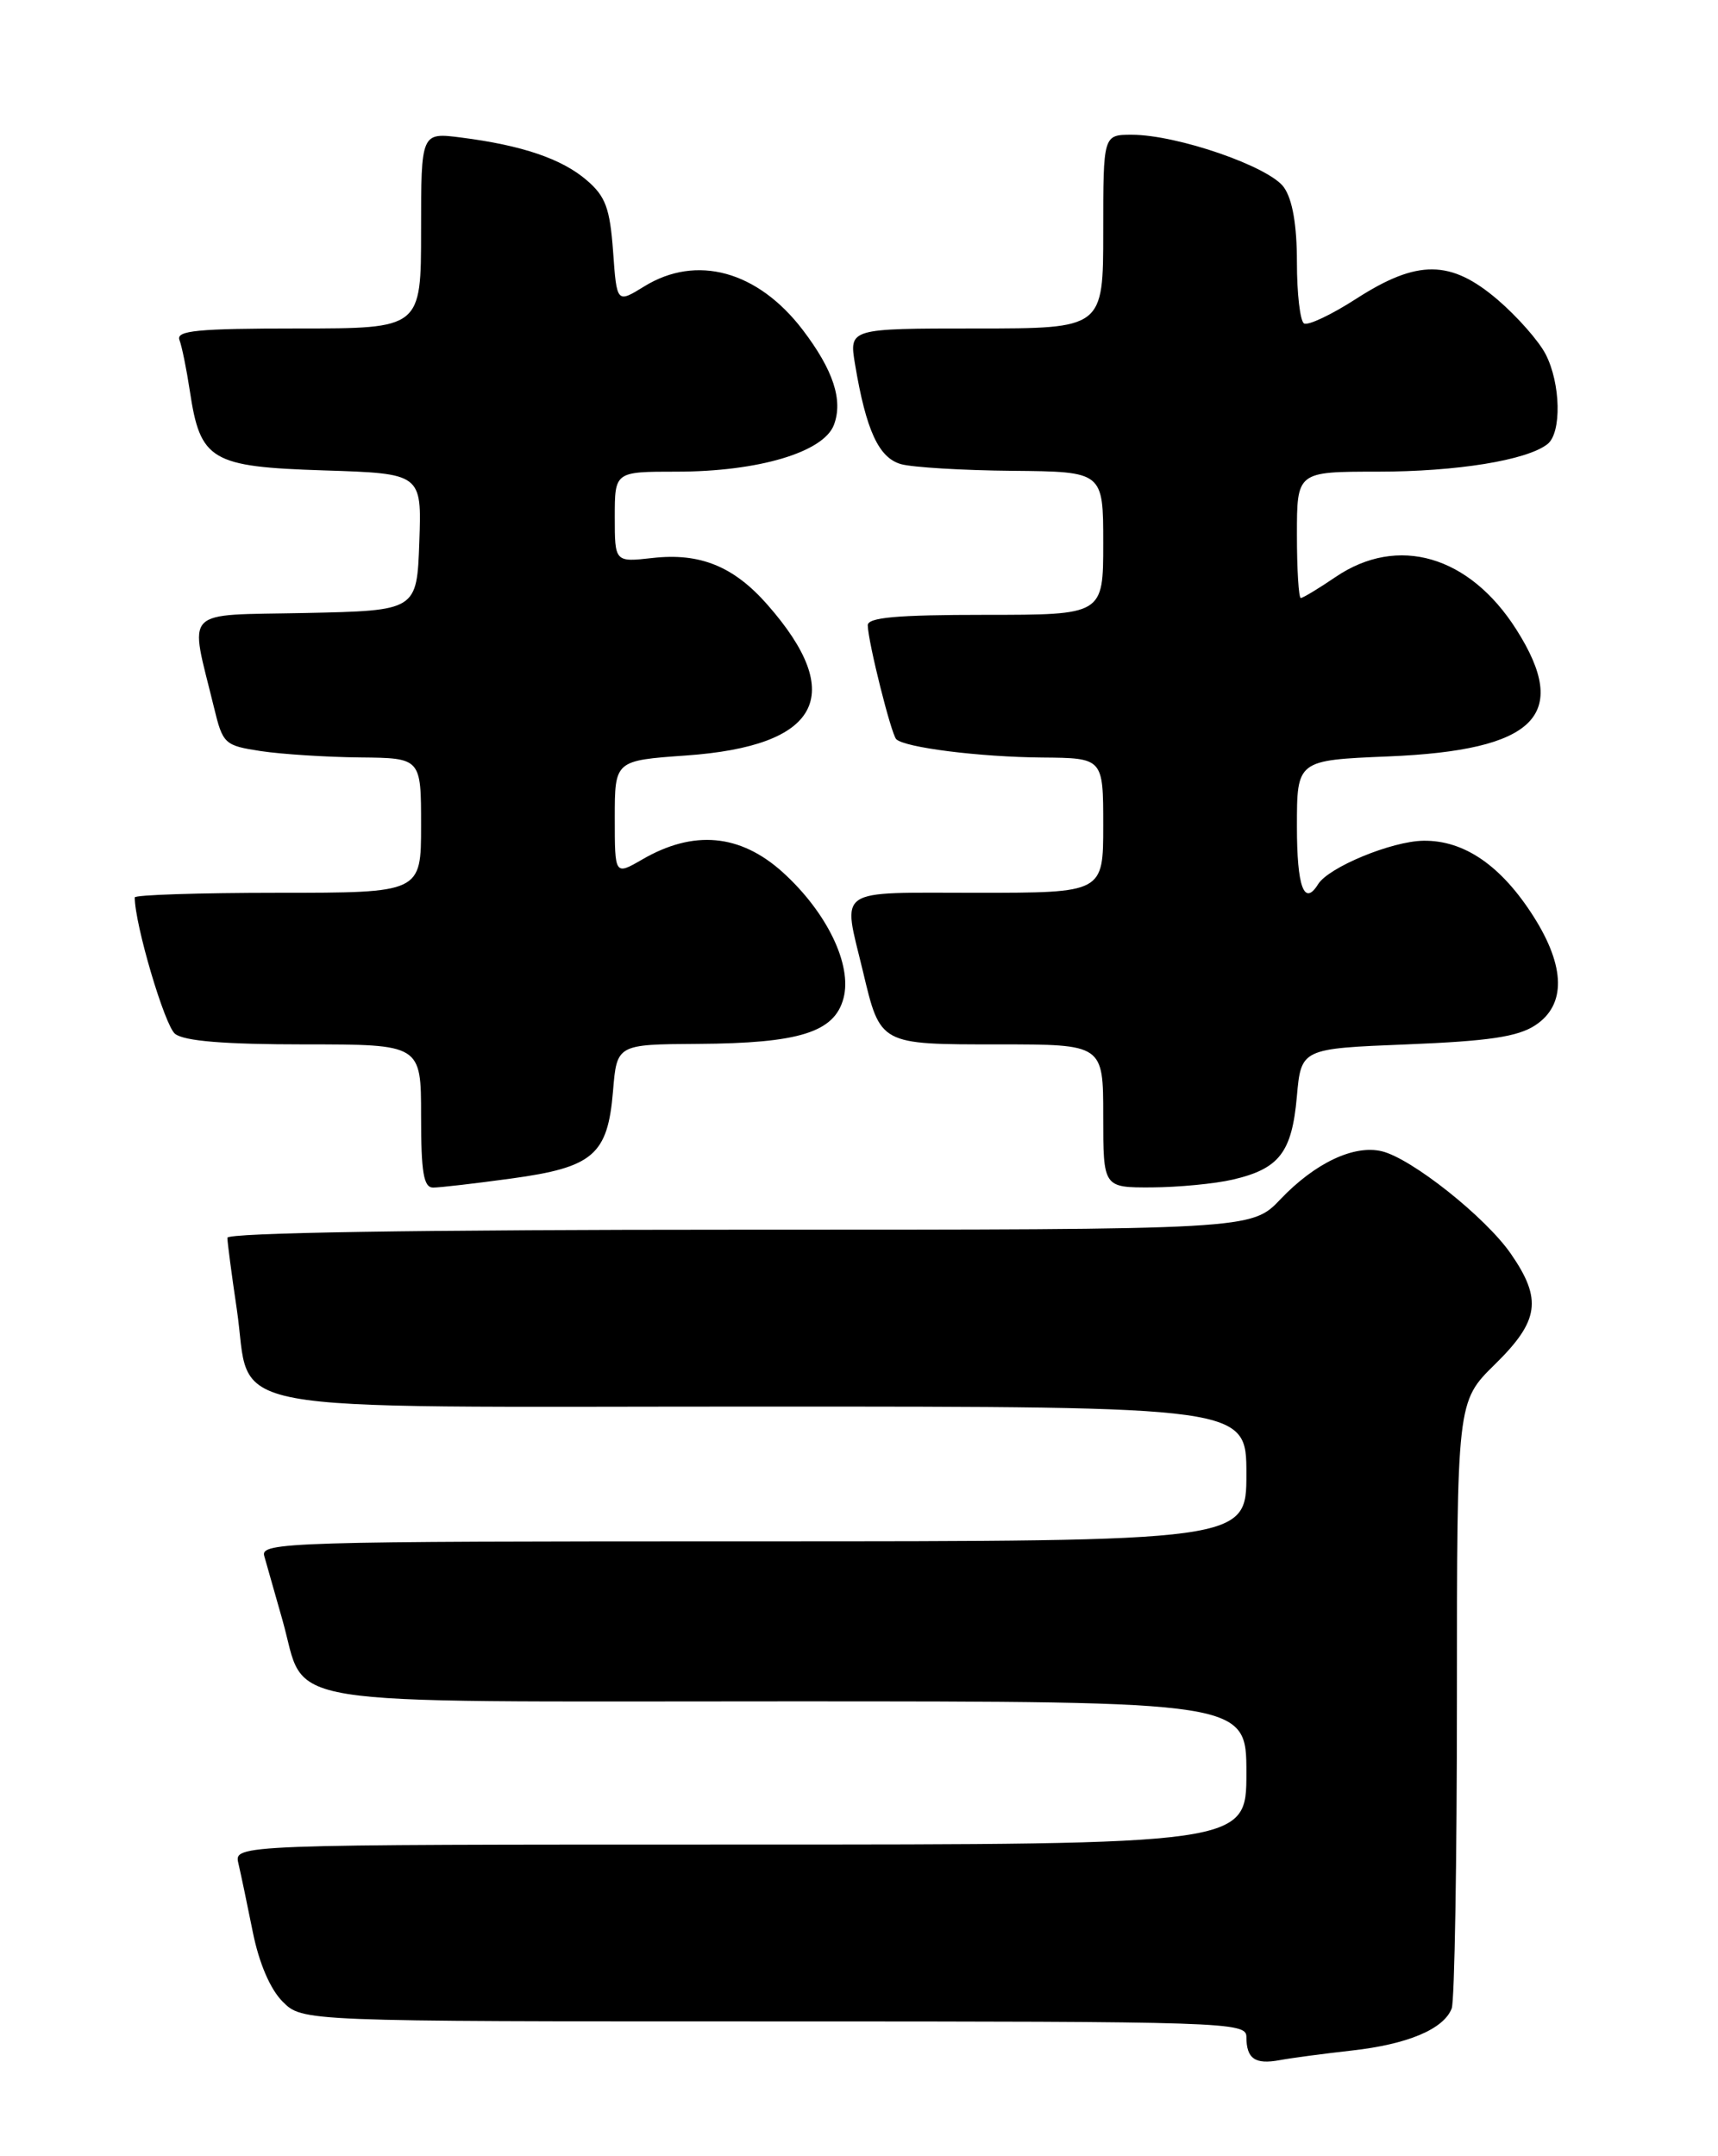<?xml version="1.0" encoding="UTF-8" standalone="no"?>
<!DOCTYPE svg PUBLIC "-//W3C//DTD SVG 1.1//EN" "http://www.w3.org/Graphics/SVG/1.1/DTD/svg11.dtd" >
<svg xmlns="http://www.w3.org/2000/svg" xmlns:xlink="http://www.w3.org/1999/xlink" version="1.1" viewBox="0 0 204 256">
 <g >
 <path fill="currentColor"
d=" M 160.50 243.46 C 167.15 242.72 171.43 240.92 172.38 238.46 C 172.72 237.56 173.00 220.99 173.00 201.63 C 173.00 166.42 173.00 166.42 177.50 162.00 C 182.78 156.82 183.15 154.27 179.39 148.84 C 176.38 144.50 167.63 137.55 164.09 136.69 C 160.78 135.89 156.16 138.07 152.05 142.38 C 148.61 146.00 148.61 146.00 87.80 146.00 C 49.66 146.00 27.00 146.36 27.00 146.96 C 27.00 147.49 27.50 151.28 28.11 155.39 C 30.01 168.16 23.78 167.00 90.54 167.00 C 148.00 167.00 148.00 167.00 148.00 175.00 C 148.00 183.00 148.00 183.00 89.43 183.00 C 34.13 183.00 30.89 183.10 31.38 184.75 C 31.66 185.71 32.63 189.13 33.54 192.35 C 36.52 202.87 31.14 202.00 93.50 202.00 C 148.00 202.00 148.00 202.00 148.00 210.50 C 148.00 219.00 148.00 219.00 87.89 219.00 C 27.78 219.00 27.78 219.00 28.31 221.25 C 28.60 222.49 29.37 226.15 30.02 229.40 C 30.76 233.08 32.09 236.18 33.56 237.65 C 35.91 240.00 35.91 240.00 91.95 240.00 C 145.63 240.00 148.00 240.08 148.00 241.83 C 148.00 244.43 149.02 245.14 151.95 244.60 C 153.35 244.34 157.20 243.83 160.50 243.46 Z  M 60.68 139.93 C 70.44 138.60 72.16 137.13 72.79 129.56 C 73.25 124.00 73.25 124.00 82.87 123.94 C 94.92 123.87 99.09 122.56 100.16 118.52 C 101.21 114.56 98.19 108.31 92.94 103.56 C 87.89 99.01 82.36 98.50 76.25 102.05 C 73.00 103.93 73.00 103.93 73.00 97.11 C 73.00 90.30 73.00 90.30 81.46 89.70 C 97.34 88.58 100.59 82.57 91.13 71.80 C 87.13 67.24 83.12 65.61 77.48 66.25 C 73.00 66.75 73.00 66.75 73.00 61.38 C 73.00 56.00 73.00 56.00 80.32 56.00 C 90.04 56.00 97.78 53.70 99.02 50.45 C 100.13 47.52 98.95 43.94 95.32 39.17 C 89.97 32.16 82.70 30.17 76.49 34.01 C 73.24 36.01 73.24 36.01 72.80 29.86 C 72.42 24.72 71.91 23.32 69.67 21.40 C 66.72 18.86 61.99 17.25 54.75 16.33 C 50.00 15.72 50.00 15.72 50.00 27.36 C 50.00 39.00 50.00 39.00 35.39 39.00 C 23.42 39.00 20.88 39.25 21.31 40.37 C 21.60 41.13 22.15 43.84 22.54 46.41 C 23.78 54.68 25.04 55.42 38.44 55.85 C 50.08 56.22 50.08 56.22 49.79 64.36 C 49.50 72.50 49.50 72.50 36.28 72.78 C 21.43 73.09 22.49 72.00 25.41 84.00 C 26.46 88.34 26.66 88.52 31.00 89.18 C 33.48 89.55 38.76 89.89 42.75 89.93 C 50.00 90.00 50.00 90.00 50.00 98.00 C 50.00 106.00 50.00 106.00 33.00 106.00 C 23.65 106.00 16.00 106.25 16.00 106.55 C 16.00 109.74 19.56 121.79 20.79 122.75 C 21.89 123.61 26.66 124.00 36.19 124.00 C 50.00 124.00 50.00 124.00 50.00 132.50 C 50.00 139.20 50.30 141.00 51.43 141.00 C 52.21 141.00 56.38 140.52 60.68 139.93 Z  M 146.39 140.05 C 151.90 138.77 153.40 136.83 153.99 130.22 C 154.50 124.50 154.50 124.50 167.05 124.00 C 176.76 123.61 180.21 123.10 182.30 121.73 C 185.96 119.33 185.89 114.80 182.12 108.85 C 178.28 102.79 173.87 99.75 169.02 99.82 C 165.26 99.87 157.75 102.97 156.51 104.99 C 154.86 107.65 154.00 105.31 154.00 98.13 C 154.00 90.26 154.00 90.26 164.85 89.81 C 182.34 89.09 186.53 84.94 180.06 74.75 C 174.48 65.96 165.98 63.49 158.60 68.50 C 156.57 69.88 154.71 71.00 154.46 71.00 C 154.21 71.00 154.00 67.62 154.00 63.50 C 154.00 56.00 154.00 56.00 163.56 56.00 C 172.97 56.00 181.30 54.65 183.75 52.73 C 185.45 51.40 185.33 45.53 183.53 42.05 C 182.72 40.48 180.16 37.58 177.85 35.60 C 172.26 30.82 168.32 30.79 161.06 35.46 C 158.10 37.37 155.31 38.69 154.84 38.40 C 154.38 38.12 154.00 34.86 154.00 31.16 C 154.00 26.74 153.48 23.70 152.46 22.25 C 150.74 19.79 139.79 16.00 134.39 16.00 C 131.00 16.00 131.00 16.00 131.00 27.50 C 131.00 39.00 131.00 39.00 115.91 39.00 C 100.82 39.00 100.82 39.00 101.53 43.25 C 102.84 51.11 104.35 54.37 107.00 55.11 C 108.38 55.49 114.34 55.85 120.25 55.90 C 131.00 56.00 131.00 56.00 131.00 64.50 C 131.00 73.00 131.00 73.00 117.00 73.00 C 106.45 73.00 103.01 73.31 103.04 74.25 C 103.09 76.29 105.82 87.15 106.42 87.76 C 107.42 88.76 116.34 89.88 123.75 89.94 C 131.00 90.00 131.00 90.00 131.00 98.00 C 131.00 106.00 131.00 106.00 116.00 106.00 C 98.94 106.00 100.05 105.24 102.46 115.30 C 104.55 124.08 104.41 124.00 118.62 124.00 C 131.00 124.00 131.00 124.00 131.00 132.50 C 131.00 141.00 131.00 141.00 136.75 140.98 C 139.91 140.96 144.25 140.55 146.39 140.05 Z "/>
</g>
</svg>